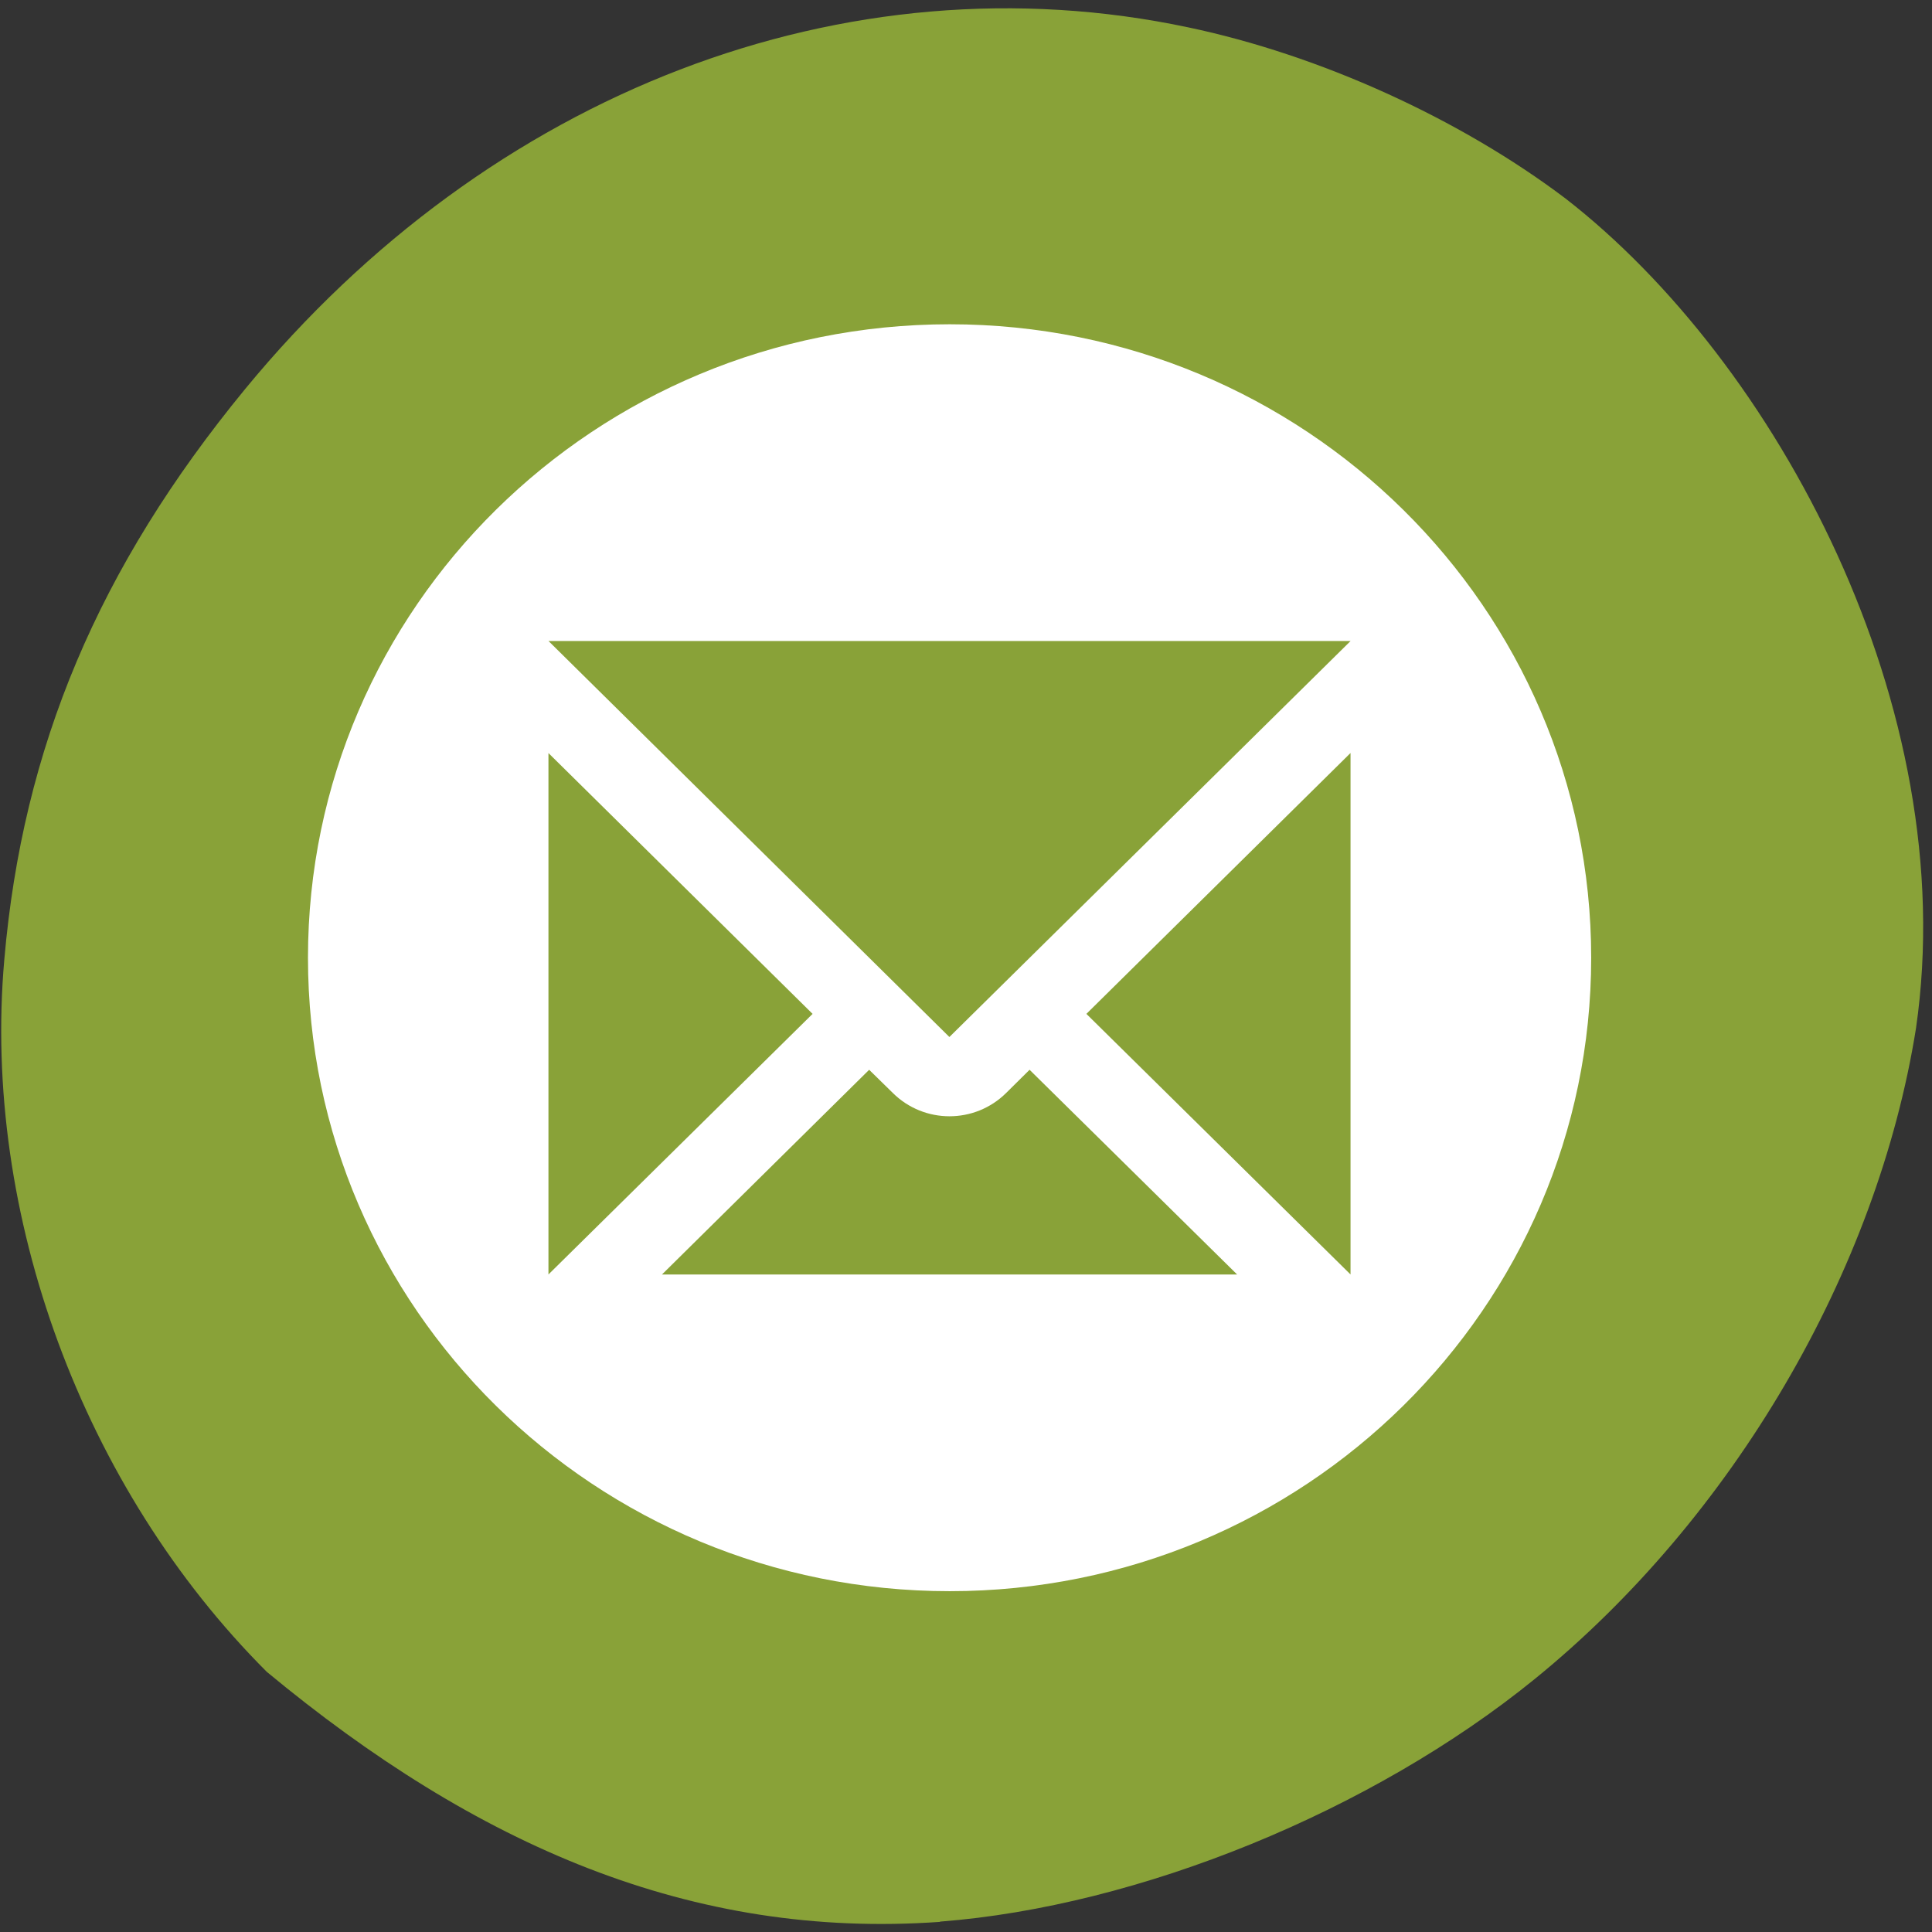 <svg xmlns="http://www.w3.org/2000/svg" viewBox="0 0 32 32"><rect x="0" y="0" width="32" height="32" fill="#333333" stroke="none"/><path d="m 15.57 31.828 c 3.301 -0.254 7.16 -1.832 9.852 -4.02 c 3.277 -2.664 5.672 -6.75 6.313 -10.777 c 0.77 -5.316 -2.32 -11.04 -5.809 -13.746 c -1.754 -1.324 -4.07 -2.375 -6.246 -2.832 c -5.664 -1.199 -11.57 1.066 -15.621 5.992 c -2.426 2.953 -3.684 5.93 -3.988 9.453 c -0.371 4.219 1.301 8.746 4.348 11.793 c 3.469 2.875 7.04 4.434 11.152 4.141" fill="#89a238"/><path d="m 15.73 5.371 c -5.871 0 -10.629 4.699 -10.629 10.492 c 0 5.797 4.758 10.492 10.629 10.492 c 5.867 0 10.625 -4.695 10.625 -10.492 c 0 -5.793 -4.758 -10.492 -10.625 -10.492 m -6.645 5.246 h 13.285 l -6.645 6.559 m -6.641 -4.703 l 4.375 4.32 l -4.375 4.316 m 13.285 -8.637 v 8.637 l -4.375 -4.316 m -3.598 0.926 l 0.391 0.383 c 0.52 0.516 1.359 0.516 1.879 0 l 0.387 -0.383 l 3.438 3.391 h -9.527" fill="#fff"/></svg>